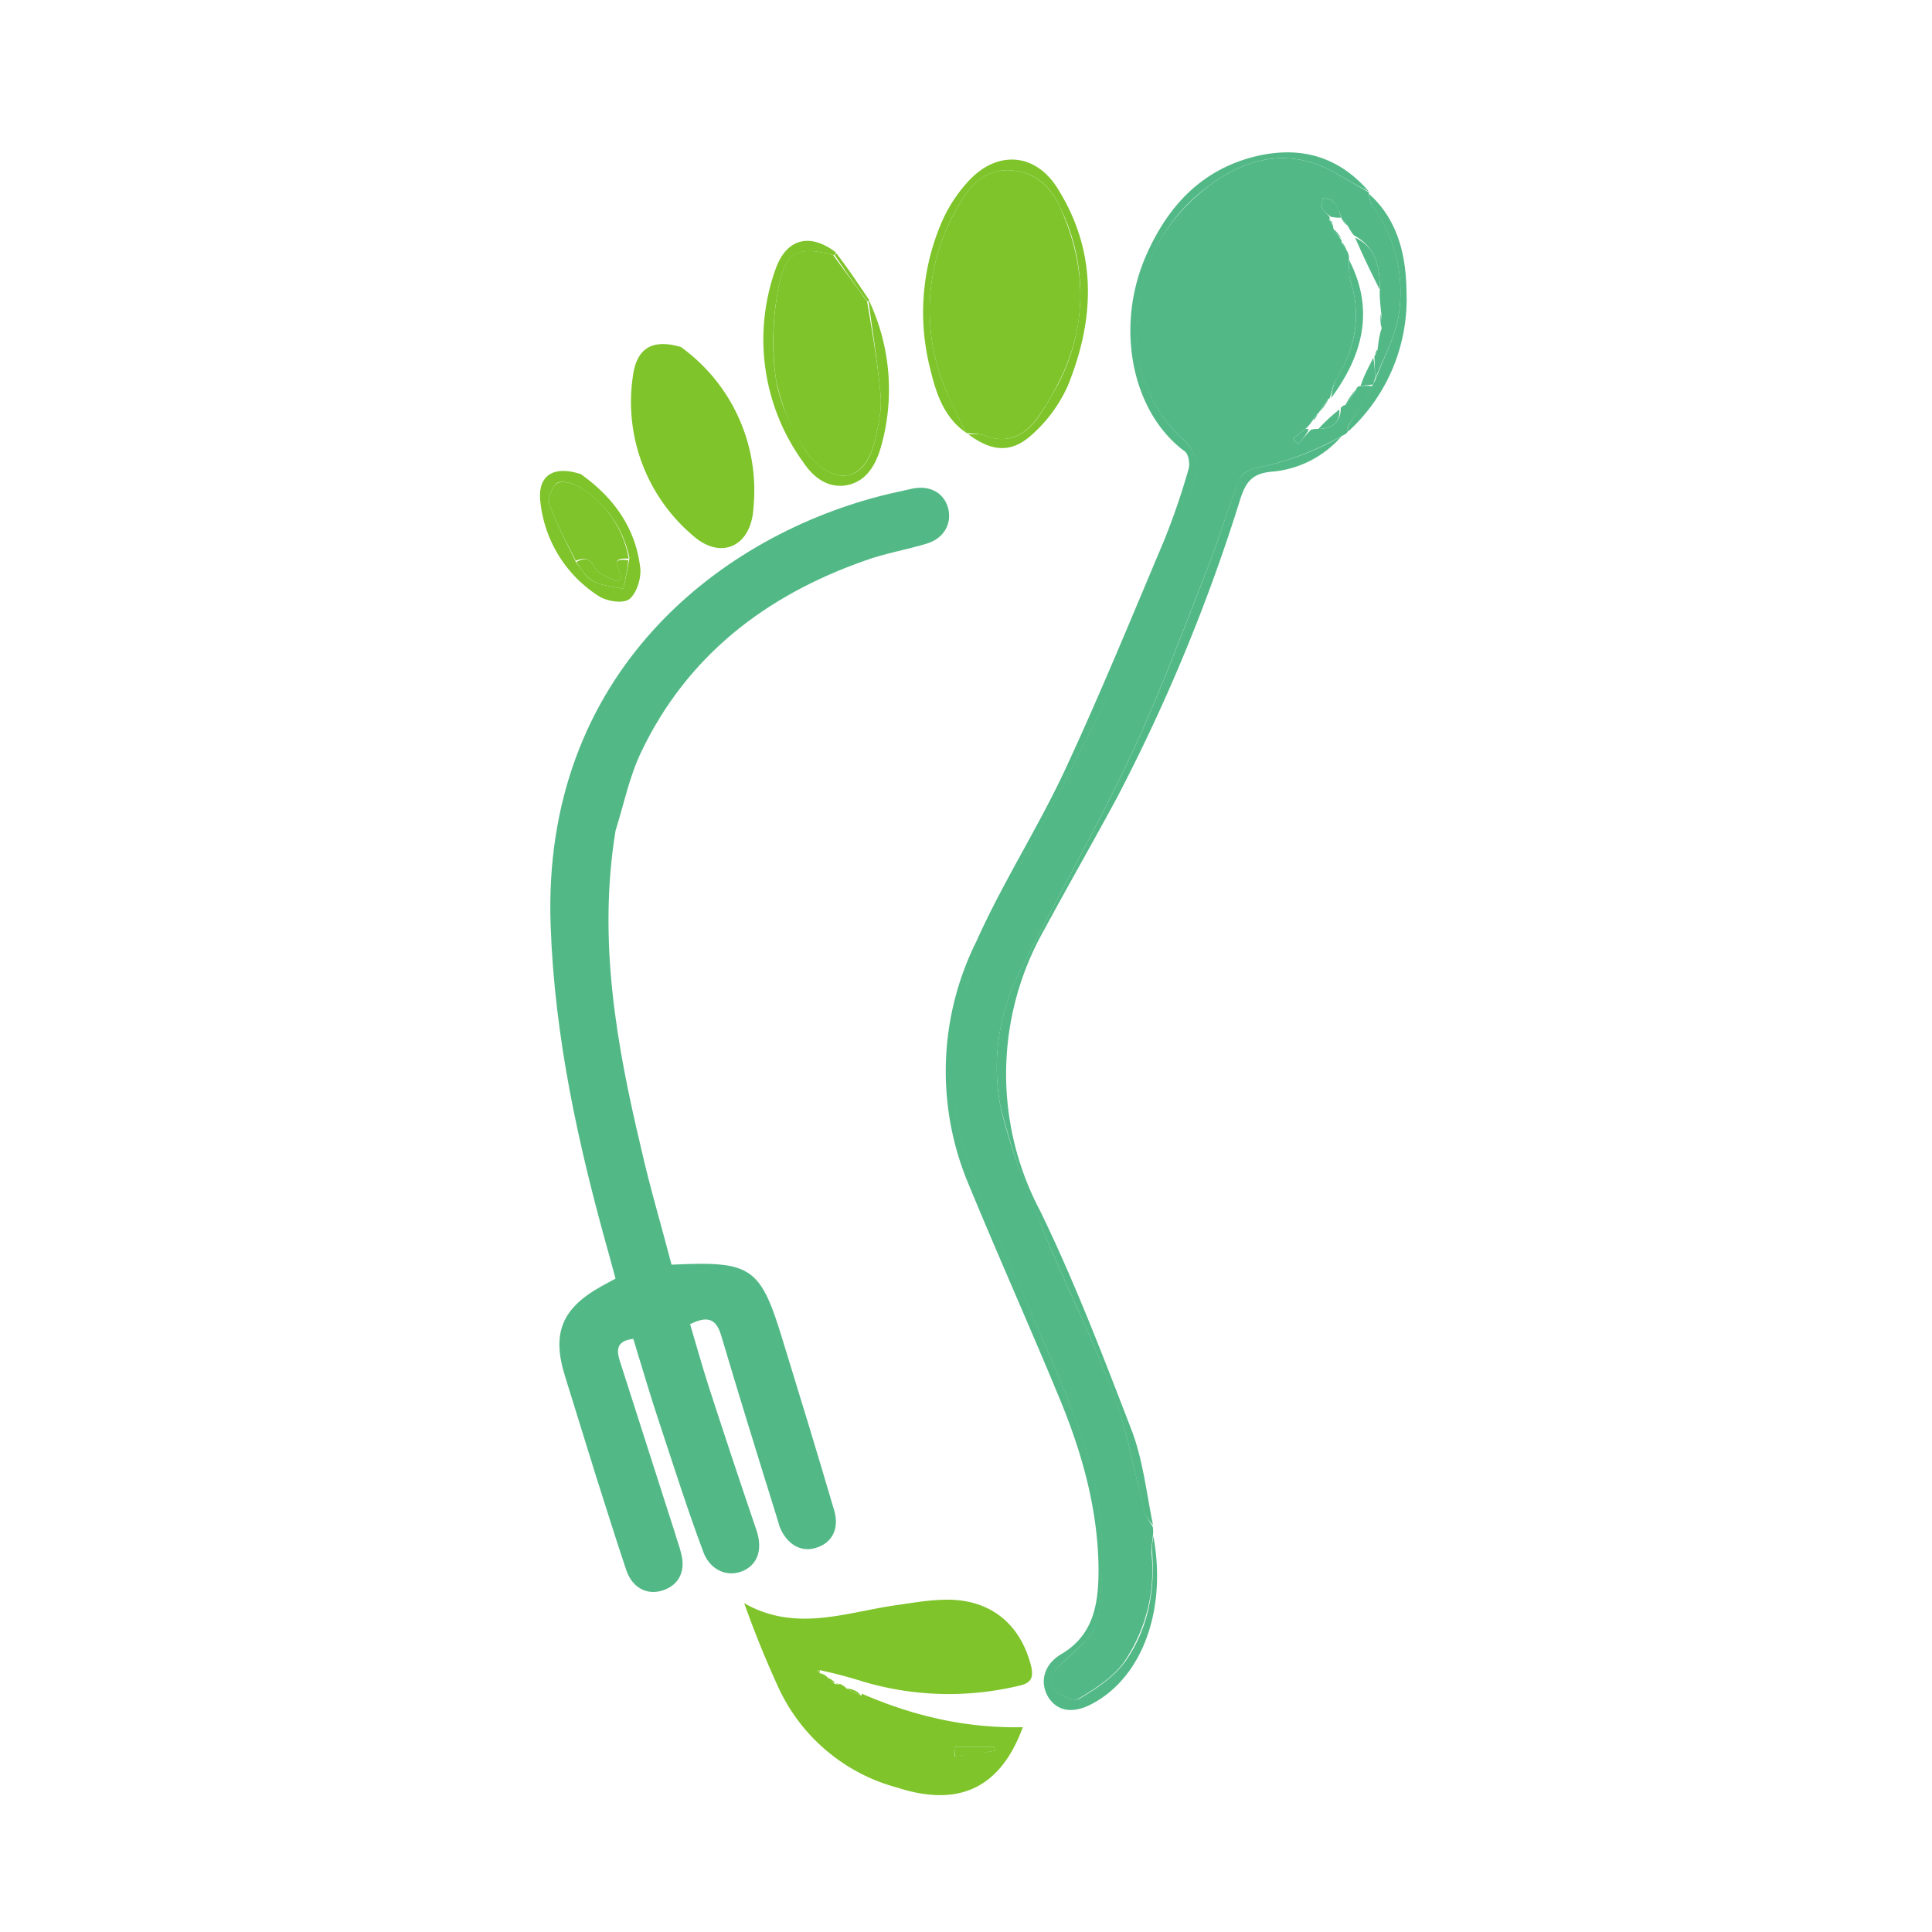 <svg xmlns="http://www.w3.org/2000/svg" viewBox="0 0 500 500" xml:space="preserve"><path fill="#52B986" d="M159.3 215c-4.6 28.2.2 55.2 6.6 82.1 2.3 10.2 5.3 20.2 7.9 30.2 21-1 23 .5 29 20.3 4.4 14.3 8.8 28.7 13 43 1.6 5-.5 8.8-4.7 10-3.9 1.2-7.5-1-9.3-5.4l-1-3.3c-4.8-15.4-9.6-30.9-14.2-46.4-1.3-4.3-3.6-5-8-2.8 1.6 5.4 3.1 10.8 4.8 16.1 4 12.3 8.1 24.7 12.3 37 1.7 4.9.6 8.9-3.3 10.7-4 1.8-8.6 0-10.4-4.9-4-10.7-7.5-21.7-11.1-32.6-2.5-7.4-4.7-15-7-22.5-4.5.5-4.4 3-3.4 6l14.2 44.3c.5 1.8 1.2 3.5 1.6 5.3 1.2 4.6-.7 8.2-4.8 9.5-4 1.3-7.8-.6-9.4-5.2-2.7-8-5.2-16.1-7.8-24.2l-8-25.8c-3.6-11.3-1-17.8 9.5-23.6l3.5-1.9-1.8-6.6c-7.8-27.8-14-55.8-15-84.9-2.3-65.2 44-101.2 87.6-111.6l6.3-1.4c4.5-.8 8 1.3 9 5.2 1 4-1.2 7.8-5.6 9.1-5.3 1.6-10.8 2.5-16 4.4-25.6 9-46 24.6-57.9 49.6-3 6.3-4.4 13.2-6.6 20.3z"/><path fill="#52B986" d="M298.3 395c.1.6.2 1 .1 2.2-.2 2-.5 3.4-.4 4.7a42.2 42.2 0 0 1-7 28.1c-2.8 4-7.5 7-12 9.7-1.2.7-5.2-1-6.4-2.7-1.9-2.7.3-4.8 2.7-7 3.5-3.3 8.4-7.2 8.9-11.4 1.2-10 1.5-20.7-.2-30.7-3.2-18-11.5-34.6-18.6-51.5-6.9-16.4-15.6-32-18.3-50.3-1.7-11.3 1-21.5 3.4-31.9 3.3-14.9 12.3-27.4 19.3-40.8 7.7-15 15.6-30 22.5-45.5 6-13.4 11-27.4 16.1-41.2 1.7-4.6 2.1-9-2.4-13.2-10.7-9.9-13.3-22.8-11.1-36.5 1.9-12 8.6-21.8 18.1-29 9.8-7.3 20.8-9.8 32.3-3.4l9 5.2-.1.4c.3 1.2.4 2.3 1 3a38 38 0 0 1 6.7 28.8c-1 5.6-4 11-6 16l-.2-5.7c0-.1 0-.3.3-.5.4-.7.5-1.1.6-2 .2-1.7.4-3.2 1-4.9 0-1.4 0-2.7-.2-4.4-.2-2-.4-3.7-.3-5.7 0-5.8-1-10.8-6.7-13.9-.7-.8-1.1-1.6-1.7-2.6-.5-.8-1-1.2-1.5-1.6v-.4c-.7-1.6-1.2-3-2.1-4.1-.6-.7-1.8-.7-2.7-1-.1.9-.5 1.9-.2 2.6.3.9 1.3 1.5 1.9 2.4v.9l.8 1.1.2 1c.7 1.2 1.4 2 2.1 3v.5c.5 1 1 1.6 1.5 2.4.3.7.5 1.3.4 2 0 2.1 0 4 .4 5.6 2.9 9 1.2 17.4-3.6 25.4-1 1.5-1.2 3.3-1.8 5l-.3.1c-1 1.2-1.7 2.4-2.5 3.6 0 .1-.1.2-.4.3l-1.4 2c-.6.8-1 1.4-1.8 2l-3.1 2.4 1.4 1.5c1-1.3 2-2.5 3.3-3.8.8-.2 1.2-.2 2-.2 3.5-.1 5.6-1.6 5.7-5.4.3-.4.5-.6 1.2-.8a29 29 0 0 0 2.8-4.1c.2-.5.4-.7 1.1-.8 1.3 0 2.2-.2 3 .1-2 3.6-4 6.9-6.2 10.2-.2.4-.2.6-.1 1v.5c-.2.3-.4.6-1.3 1-7.5 4.2-15 7-22.8 8.5-1.6.3-3.6 1.7-4 3-3 7.8-5.4 15.7-8.4 23.4-6.3 16-12.3 32.3-19.6 47.8-8.7 18.6-19 36.5-28.2 55a54.4 54.4 0 0 0-5.6 35.8c2.4 10.6 6.5 21 10.6 31 6 14.8 13.2 29 18.8 43.9 3.6 9.7 5.3 20.1 8 30.2.3 1.4 1.3 2.5 2 3.8z"/><path fill="#7EC42A" d="M223 438.3c13.3 5.8 27 9 41.7 8.7-6.6 18-19 20-32.6 15.6a47.3 47.3 0 0 1-30.7-26c-3.2-7-6.1-14.1-8.8-21.7 13.6 7.8 27 2.1 40.2.4 4-.6 8.2-1.3 12.4-1.3 11.1 0 18.8 6.2 21.6 17 .7 2.8.3 4.5-2.8 5.2a78 78 0 0 1-40.6-1c-4.1-1.3-7.7-2.2-11.4-3l-.5.2.7.5c0 .1-.2 0 0 .2l1.8.8.2.3 2 1.7s-.2 0 0 0c.4.1.7 0 1.2-.1a5 5 0 0 1 1.7 1.2c1.4.8 2.6 1.4 3.9 1.8v-.5m30.7 15.4 3.8-.6-.2-1H247v2.4l6.7-.8z"/><path fill="#52B986" d="M354.1 49.5c-2.8-1.4-5.8-3.2-8.8-4.9-11.5-6.4-22.5-3.9-32.3 3.4A44.8 44.8 0 0 0 295 77c-2.2 13.7.4 26.6 11 36.5 4.6 4.2 4.2 8.6 2.5 13.2-5 13.8-10 27.8-16 41.2-7 15.4-14.9 30.4-22.6 45.5-7 13.4-16 26-19.3 40.8-2.3 10.4-5 20.6-3.4 31.9 2.7 18.3 11.4 33.9 18.3 50.3 7 17 15.4 33.4 18.6 51.5 1.7 10 1.4 20.6.2 30.7-.5 4.2-5.4 8-9 11.4-2.3 2.2-4.5 4.3-2.6 7 1.2 1.7 5.2 3.4 6.5 2.7 4.4-2.6 9-5.6 12-9.7 5.8-8.2 7.7-18 7-28-.2-1.4 0-2.7.3-4.4 3.5 19.1-2.9 36.3-15.6 43.2-4.9 2.7-9 2.3-11.5-1.4-2.5-4-1.3-8.7 3.4-11.4 8.4-5 9.5-13.3 9.5-21.8-.1-15-4-29.3-9.6-43.1-8-19.4-16.6-38.5-24.6-58a75.3 75.3 0 0 1 2.6-61.5c6.8-15.2 15.9-29.3 22.9-44.3 9.1-19.6 17.3-39.6 25.7-59.5a186 186 0 0 0 6.3-18.4c.4-1.4 0-3.9-1-4.6-13.6-10-18.3-32.2-9.8-51.1 5.8-13 14.9-22.4 29.3-25.5 11-2.3 20.5.5 28.1 9.3z"/><path fill="#7EC42A" d="M176.2 89.8a45.7 45.7 0 0 1 18.8 41.5c-.5 10.2-8.5 13.8-15.8 7.2a45.3 45.3 0 0 1-15.4-41.2c1-7.4 5.2-9.6 12.4-7.5z"/><path fill="#52B986" d="M298.4 394.7c-.8-.9-1.8-2-2.2-3.4-2.6-10-4.3-20.5-8-30.2-5.5-14.9-12.7-29.1-18.7-43.8a194.3 194.3 0 0 1-10.6-31.1 54.4 54.4 0 0 1 5.6-35.9c9.2-18.4 19.5-36.3 28.2-54.9 7.3-15.5 13.3-31.7 19.6-47.8 3-7.7 5.4-15.6 8.3-23.4.5-1.3 2.5-2.7 4-3a73 73 0 0 0 22.6-8.3 26.9 26.9 0 0 1-18.4 9.2c-4.7.5-6.3 2.6-7.7 6.7a465 465 0 0 1-31.9 77.4c-6.2 11.5-12.8 23-19 34.5a75.6 75.6 0 0 0-1 72.7c9 18.5 16.4 37.9 23.8 57.1 2.8 7.5 3.7 15.8 5.4 24.2z"/><path fill="#7EC42A" d="M249.9 111.9c-5.7-4-7.7-10.3-9.2-16.6a59 59 0 0 1 3.1-38 38 38 0 0 1 7.1-10.7c7.3-7.7 17-7 22.7 2 10.4 16.4 9.8 33.8 2.8 51.1a37 37 0 0 1-8.9 12.4c-5.5 5.2-10.5 5-16.9.3 1.5 0 3-.2 4.2.3 6 2.3 10.3.1 13.8-4.6 1.6-2.3 3-4.7 4.3-7a50.2 50.2 0 0 0 1.5-47.3c-2.5-5.8-6.7-9.3-12.7-9.7-6.2-.5-10.4 3.4-13.2 8.4a53 53 0 0 0-4.2 47.3c1.7 4.1 3.7 8 5.6 12z"/><path fill="#7EC42A" d="M225 78a54 54 0 0 1 2.8 38.3c-1.4 4.4-3.8 8.4-8.8 9.3-5 .8-8.7-2.3-11.2-6.1a54 54 0 0 1-7.1-49.8c2.8-8 8.9-9.5 15.6-4.4 0 .5-.3.7-.7.7-8.7-2.3-12.1-1.1-14 7.8-1.6 7.8-2 16.3-.8 24.2 1 6.5 4.2 13 7.7 18.7 1.8 3 6.3 6.4 9.7 6.4 5 0 7.4-5 8.4-9.9.8-3.5 1.6-7.2 1.3-10.8-.7-8-2-16.1-3.1-24.2l.1-.2z"/><path fill="#7EC42A" d="M150.3 122.7c8.6 6.1 14.2 14 15.4 24.3.3 2.7-1 6.7-2.9 8.1-1.7 1.2-6 .5-8.1-1a33 33 0 0 1-14.8-23.8c-1-7 3-10 10.4-7.6m-1.1 23c1.4 1.7 2.5 3.8 4.3 4.7 2.3 1.2 5.1 1.4 7.8 2a134 134 0 0 0 1.6-8c-1.7-8-6.2-14.2-13-18.4-1.6-1-4.5-1.7-5.7-1-1.4 1-2.5 4-2 5.6 1.8 5 4.4 9.7 7 15.2z"/><path fill="#52B986" d="M355.9 98.4c2-5.4 5-10.8 6-16.4a38 38 0 0 0-6.7-28.7c-.6-.8-.7-1.9-1-3.2 7.5 6.6 9.7 15.9 9.8 25.4a46.4 46.4 0 0 1-14.9 36c-.3.2-.3-.1-.3-.5l.2-.9a278.5 278.5 0 0 0 6.9-11.7z"/><path fill="#7EC42A" d="M216.5 65.6c2.9 3.8 5.6 7.8 8.4 12 0 .4 0 .5-.4.4-3.1-4-5.8-8-8.5-12l.5-.4z"/><path fill="#52B986" d="M349.1 67.2c6.6 12.7 3.8 24.5-4.6 35.8.2-1.6.5-3.4 1.4-5 4.8-7.9 6.5-16.2 3.6-25.3-.5-1.6-.4-3.5-.4-5.5zM357 74.8c-2.1-4.1-4.2-8.5-6.3-13.3 5.4 2.5 6.4 7.5 6.4 13.3zM347.2 56.3c-.9.1-1.7 0-2.8-.2-1-.8-1.9-1.4-2.2-2.3-.3-.7 0-1.7.2-2.6.9.3 2.1.3 2.7 1 1 1 1.4 2.5 2 4zM352.1 100c.7-2.4 2-4.8 3.3-7.4.3 1.5.4 3.1.5 5.3l-.6 1.6-3.2.4zM341.2 111a46 46 0 0 1 5.4-5c.3 3.4-1.8 4.9-5.4 5zM337.7 111c.4 0 .8 0 1 .2-.7 1.3-1.7 2.5-2.7 3.8l-1.4-1.5 3.1-2.4zM357.5 85c-.2-1-.3-2.2-.2-3.7.3.9.4 2.2.2 3.6zM343.8 103.2c-.4 1-1.1 2-2.2 3.3.5-1 1.2-2 2.2-3.3zM348.2 104.8c.5-1.1 1.4-2.4 2.5-3.8-.5 1.2-1.4 2.5-2.5 3.8zM345 59.2c.7.5 1.4 1.3 2.1 2.5a9.7 9.7 0 0 1-2-2.5zM341 107c-.1.5-.4 1-1 1.8 0-.5.4-1 1-1.7zM347.3 62.7c.3.3.7.9 1.2 1.9-.4-.3-.8-.9-1.2-1.9zM348.7 58.3c-.4-.2-.8-.6-1.3-1.4.3.2.8.6 1.3 1.4zM344.2 57c.1 0 .4.3.7.8-.3 0-.5-.2-.7-.7zM349 110.2l-.1.7c-.2 0-.2-.3 0-.7zM356 91.8c-.1-.2 0-.7.4-1.3.1.2 0 .6-.4 1.3z"/><path fill="#7EC42A" d="m253.4 453.9-6.3.6-.1-2.4h10.3l.2 1c-1.3.2-2.6.4-4.1.8z"/><path fill="#7EC42A" d="M221.2 437.5c.7.3 1 .6 1.5 1.2-1-.3-2.2-.9-3.6-1.7.6 0 1.2.1 2.1.5zM214.2 434.2c.5.1 1.2.6 2 1.3-.7-.1-1.3-.6-2-1.3zM212 432.2c.2 0 .2.3.2.5l-.7-.3.5-.2zM212.2 433c.4.1 1 .3 1.7.7-.4 0-.9-.2-1.7-.6zM216.2 436c0-.2.2-.3.7-.3 0 .2-.3.3-.7.2z"/><path fill="#7EC42A" d="M250 112c-2-4.1-4-8-5.7-12.2a53 53 0 0 1 4.2-47.3c2.8-5 7-8.9 13.2-8.4 6 .4 10.2 4 12.7 9.7 7.2 16 7.1 31.7-1.5 47.2a65.2 65.2 0 0 1-4.3 7c-3.5 4.8-7.9 7-13.8 4.7-1.2-.5-2.7-.4-4.3-.6l-.6-.1z"/><path fill="#7EC42A" d="m215.6 66 8.8 12c1.4 8.3 2.8 16.3 3.5 24.4.3 3.6-.5 7.3-1.3 10.8-1 4.8-3.5 9.9-8.4 9.9-3.4 0-7.9-3.3-9.7-6.4a51.6 51.6 0 0 1-7.7-18.7c-1.1-7.9-.8-16.4.8-24.2 1.9-9 5.3-10.1 14-7.8z"/><path fill="#7EC42A" d="M149 145.1c-2.4-4.8-5-9.5-6.8-14.5-.5-1.5.6-4.7 2-5.5 1.2-.8 4.1-.1 5.7.9a26.8 26.8 0 0 1 12.8 18.6c-6.9-.6.5 4.8-3.1 5.8-2-.8-4.6-1.7-5.6-3.5-1.4-2.5-2.8-2.6-5-1.8z"/><path fill="#7EC42A" d="M149 145.5c2.2-1.2 3.6-1.1 5 1.4 1 1.8 3.6 2.7 5.6 3.5 3.6-1-3.8-6.4 3-5.4-.2 2.5-.8 5-1.3 7.4-2.7-.6-5.5-.8-7.8-2-1.8-1-3-3-4.4-5z"/></svg>